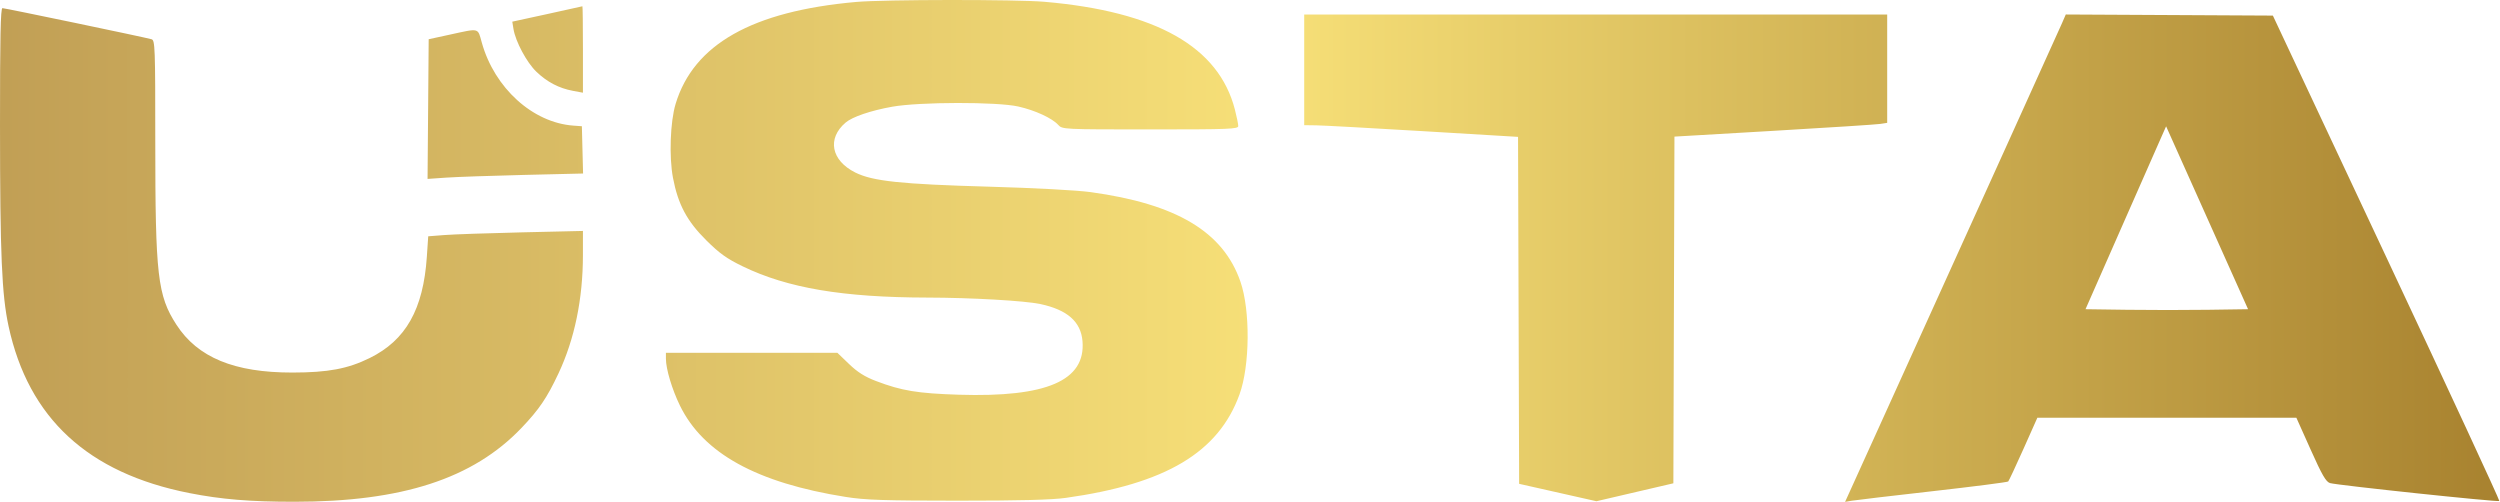 <svg width="1175" height="236" viewBox="0 0 1175 236" fill="none" xmlns="http://www.w3.org/2000/svg">
<path fill-rule="evenodd" clip-rule="evenodd" d="M402.309 0.923C353.543 5.273 326.011 20.832 317.539 48.83C315.008 57.192 314.419 73.687 316.298 83.566C318.68 96.087 322.88 103.953 332.017 113.005C338.227 119.157 341.621 121.579 349.122 125.208C370.18 135.398 396.163 139.786 435.875 139.861C456.483 139.9 481.69 141.344 488.98 142.903C501.66 145.614 508.016 151.214 508.773 160.342C510.31 178.882 491.963 186.825 450.626 185.516C431.273 184.903 423.74 183.659 411.785 179.105C406.444 177.07 403.047 174.93 399.042 171.08L393.581 165.83H312.98V168.62C312.98 173.408 315.861 183.025 319.573 190.626C330.53 213.069 355.653 226.913 397.48 233.557C406.649 235.014 415.387 235.307 449.98 235.317C479.229 235.326 494.284 234.936 500.98 233.996C547.925 227.402 572.667 212.661 582.566 185.389C587.475 171.865 587.695 145.957 583.016 132.41C574.907 108.936 553.013 95.845 512.577 90.294C506.177 89.415 486.03 88.335 464.98 87.742C423.411 86.57 410.16 85.169 401.98 81.08C390.625 75.403 388.636 65.097 397.449 57.603C400.627 54.901 409.277 51.956 419.3 50.165C432.164 47.866 468.582 47.804 478.606 50.064C486.54 51.853 494.49 55.518 497.385 58.722C499.264 60.801 499.852 60.83 540.635 60.83C577.929 60.83 581.98 60.673 581.98 59.224C581.98 58.341 581.267 54.854 580.396 51.474C572.796 21.998 543.527 5.427 490.98 0.849C477.553 -0.321 415.674 -0.269 402.309 0.923ZM257.128 6.626L240.775 10.18L241.331 13.607C242.289 19.512 247.545 29.338 252.072 33.688C257.138 38.556 262.694 41.463 269.282 42.694L273.98 43.572V23.201C273.98 11.997 273.868 2.885 273.73 2.951C273.592 3.018 266.121 4.672 257.128 6.626ZM0.001 59.08C0.023 119.642 0.833 138.569 4.031 153.331C13.397 196.561 41.325 222.339 88.98 231.741C103.997 234.704 117.591 235.83 138.342 235.83C188.926 235.83 222.269 225.006 245.041 201.192C253.349 192.504 257.089 186.998 262.487 175.508C270.064 159.379 273.963 140.516 273.974 119.936L273.98 108.543L245.23 109.208C229.418 109.573 213.057 110.141 208.873 110.468L201.265 111.063L200.614 120.697C198.942 145.402 190.749 159.912 173.744 168.282C163.474 173.337 154.212 175.079 137.48 175.101C110.125 175.138 92.879 168.025 82.903 152.59C74.054 138.898 72.98 129.562 72.98 66.291C72.98 22.082 72.865 18.931 71.23 18.448C68.252 17.569 2.382 3.83 1.146 3.83C0.272 3.83 -0.015 17.665 0.001 59.08ZM612.98 58.83L618.73 58.909C621.892 58.953 644.505 60.19 668.98 61.659L713.48 64.33L713.992 227.396L750.318 235.58L786.48 227.152L786.992 64.205L833.736 61.476C859.445 59.975 881.943 58.52 883.73 58.243L886.98 57.739V6.83H612.98V58.83ZM969.065 11.07C967.431 14.828 931.198 94.803 883.195 200.606L867.19 235.881L870.335 235.338C872.065 235.04 889.173 233.022 908.354 230.855C927.534 228.689 943.509 226.636 943.854 226.295C944.198 225.953 947.423 219.071 951.021 211.002L957.561 196.33H1079.29L1086.01 211.33C1091.36 223.282 1093.21 226.477 1095.1 227.051C1098.39 228.05 1174.09 236.054 1174.68 235.466C1174.94 235.204 1151.1 183.767 1121.7 121.16L1068.25 7.33L970.917 6.811L969.065 11.07ZM211.48 16.265L201.48 18.438L200.952 84.09L209.716 83.482C214.536 83.148 230.982 82.577 246.261 82.213L274.043 81.552L273.48 59.33L269.48 59.039C250.383 57.651 232.429 41.39 226.465 20.08C224.463 12.923 225.568 13.204 211.48 16.265ZM1015.86 64.348C1014.64 67.088 1006.11 86.43 996.915 107.33L980.189 145.33L999.651 145.601C1010.35 145.751 1027.55 145.751 1037.85 145.601L1056.59 145.33L1018.07 59.367L1015.86 64.348Z" fill="url(#paint0_linear_1023_7)"/>
<defs>
<linearGradient id="paint0_linear_1023_7" x1="0" y1="117.941" x2="1174.68" y2="117.941" gradientUnits="userSpaceOnUse">
<stop stop-color="#C19F55"/>
<stop offset="0.51" stop-color="#F7E078"/>
<stop offset="1" stop-color="#A8822F"/>
</linearGradient>
</defs>
</svg>

